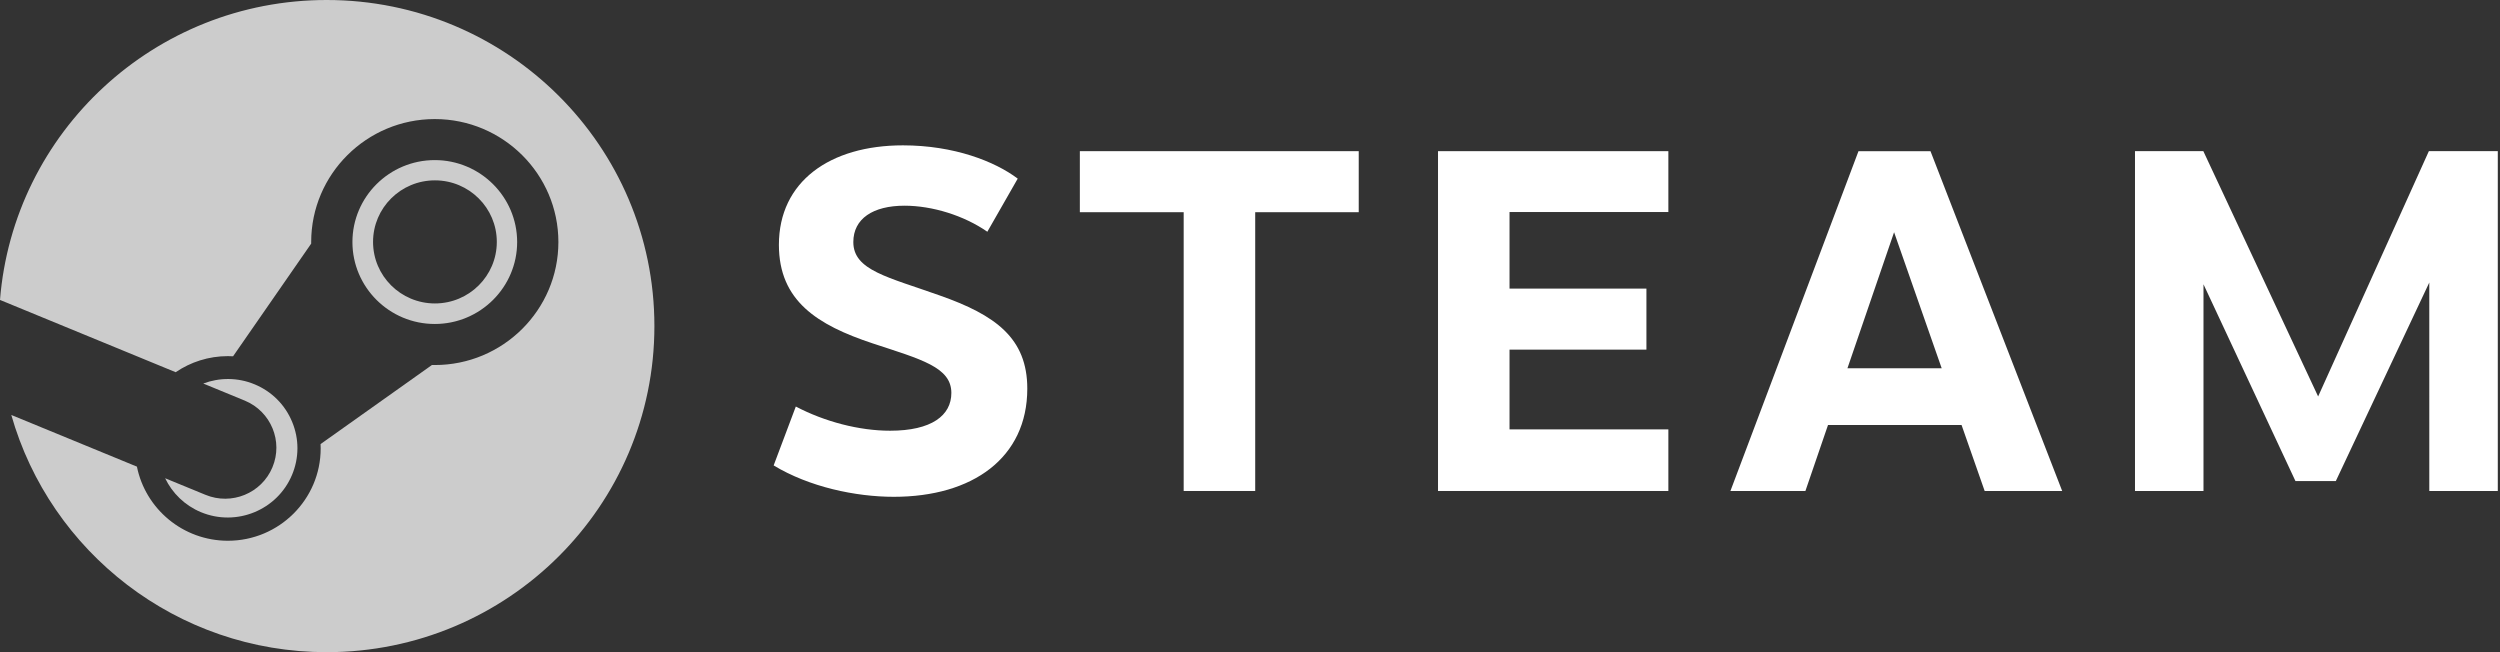 <?xml version="1.0" encoding="utf-8"?>
<svg version="1.1" id="Layer_1" x="0px" y="0px" enable-background="new 0 0 355.666 89.333" viewBox="0 0 230 60" xmlns="http://www.w3.org/2000/svg">
  <rect x="0" y="0" width="230" height="60" fill="#333333" stroke="none"/>
  <path d="M 30.051 0 C 14.21 0 1.233 12.152 0 27.594 L 16.162 34.243 C 17.532 33.311 19.186 32.764 20.966 32.764 C 21.126 32.764 21.284 32.77 21.442 32.779 L 28.629 22.414 C 28.629 22.365 28.629 22.316 28.629 22.268 C 28.629 16.029 33.729 10.954 40.001 10.954 C 46.272 10.954 51.372 16.029 51.372 22.268 C 51.372 28.507 46.272 33.583 40.001 33.583 C 39.914 33.583 39.828 33.58 39.742 33.578 L 29.492 40.855 C 29.497 40.987 29.502 41.122 29.502 41.257 C 29.502 45.94 25.673 49.749 20.966 49.749 C 16.835 49.749 13.38 46.815 12.597 42.93 L 1.039 38.176 C 4.618 50.768 16.246 60 30.051 60 C 46.705 60 60.205 46.568 60.205 30.001 C 60.205 13.431 46.705 0 30.051 0" style="fill: rgb(204, 204, 204);"/>
  <path d="M 18.896 45.52 L 15.192 43.998 C 15.849 45.358 16.984 46.496 18.492 47.122 C 21.752 48.473 25.51 46.934 26.868 43.688 C 27.526 42.119 27.531 40.386 26.878 38.813 C 26.227 37.238 24.999 36.011 23.42 35.356 C 21.852 34.707 20.173 34.731 18.698 35.284 L 22.525 36.859 C 24.929 37.856 26.065 40.602 25.063 42.994 C 24.064 45.387 21.301 46.518 18.896 45.52" style="fill: rgb(204, 204, 204);"/>
  <path d="M 47.578 22.268 C 47.578 18.111 44.179 14.729 40 14.729 C 35.822 14.729 32.423 18.111 32.423 22.268 C 32.423 26.425 35.822 29.806 40 29.806 C 44.179 29.805 47.578 26.425 47.578 22.268 M 34.321 22.255 C 34.321 19.127 36.87 16.593 40.013 16.593 C 43.157 16.593 45.706 19.127 45.706 22.255 C 45.706 25.383 43.157 27.917 40.013 27.917 C 36.87 27.917 34.321 25.382 34.321 22.255" style="fill: rgb(204, 204, 204);"/>
  <path d="M 93.63 16.434 L 90.835 21.321 C 88.683 19.825 85.765 18.924 83.218 18.924 C 80.307 18.924 78.506 20.123 78.506 22.271 C 78.506 24.88 81.706 25.487 86.461 27.185 C 91.573 28.983 94.511 31.097 94.511 35.755 C 94.511 42.127 89.474 45.706 82.234 45.706 C 78.705 45.706 74.448 44.8 71.176 42.82 L 73.215 37.401 C 75.873 38.798 79.053 39.626 81.888 39.626 C 85.709 39.626 87.525 38.224 87.525 36.151 C 87.525 33.778 84.755 33.065 80.285 31.592 C 75.19 29.9 71.659 27.679 71.659 22.524 C 71.659 16.71 76.339 13.372 83.073 13.372 C 87.766 13.372 91.538 14.851 93.63 16.434" style="fill: rgb(255, 255, 255);"/>
  <polygon points="115.479 19.523 115.479 45.171 108.898 45.171 108.898 19.523 99.346 19.523 99.346 13.907 125.003 13.907 125.003 19.523" style="fill: rgb(255, 255, 255);"/>
  <polygon points="138.876 19.506 138.876 26.551 151.471 26.551 151.471 32.166 138.876 32.166 138.876 39.503 153.489 39.503 153.489 45.171 132.297 45.171 132.297 13.907 153.489 13.907 153.489 19.506" style="fill: rgb(255, 255, 255);"/>
  <path d="M 168.177 39.101 L 166.097 45.172 L 159.198 45.172 L 170.981 13.908 L 177.605 13.908 L 189.721 45.171 L 182.589 45.171 L 180.463 39.1 L 168.177 39.1 Z M 174.256 21.365 L 169.964 33.883 L 178.636 33.883 L 174.256 21.365 Z" style="fill: rgb(255, 255, 255);"/>
  <polygon points="223.495 25.991 214.895 44.26 211.182 44.26 202.721 26.155 202.721 45.171 196.419 45.171 196.419 13.907 202.707 13.907 213.268 36.475 223.455 13.907 229.797 13.907 229.797 45.171 223.496 45.171" style="fill: rgb(255, 255, 255);"/>
</svg>
